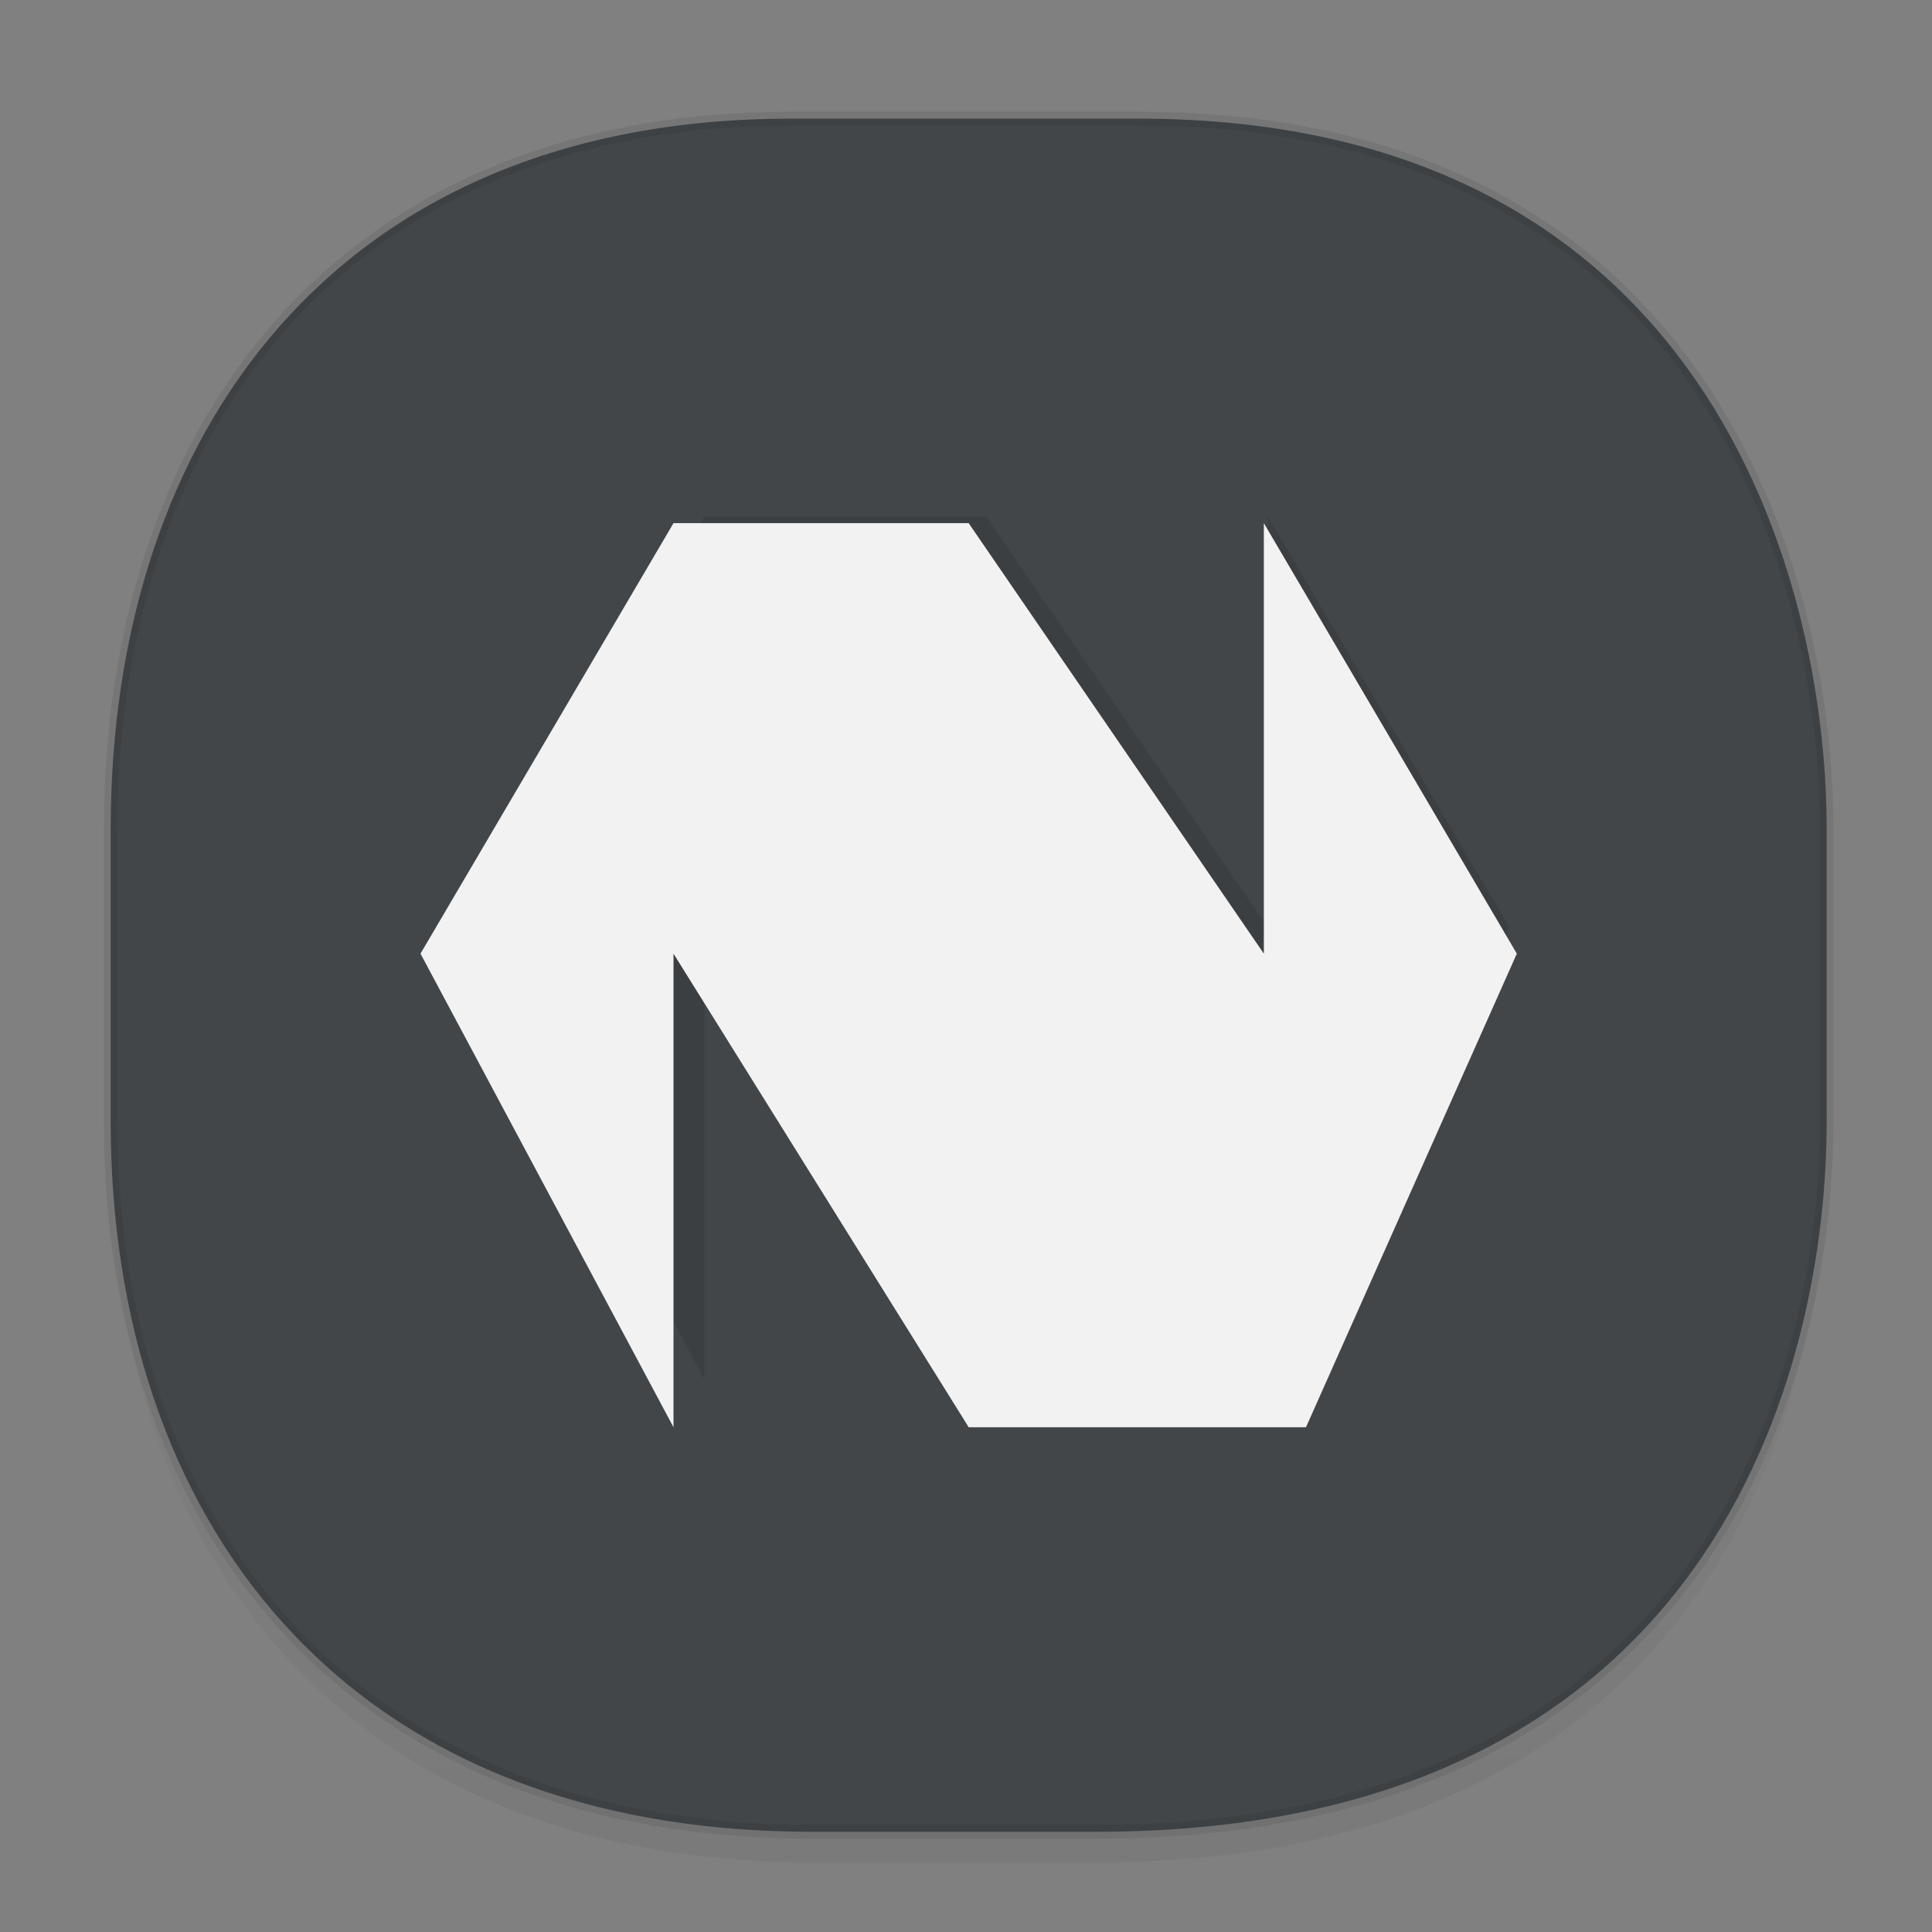<svg xmlns:osb="http://www.openswatchbook.org/uri/2009/osb" xmlns="http://www.w3.org/2000/svg" xmlns:xlink="http://www.w3.org/1999/xlink" width="48" height="48" version="1.1" id="svg38"><rect width="100%" height="100%" fill="#808080" stroke="none"/><defs id="defs22"><linearGradient id="linearGradient4488"><stop id="stop4490" offset="0" stop-color="#000" stop-opacity=".047"/><stop id="stop4492" offset="1" stop-color="#000" stop-opacity="0"/></linearGradient><style id="style4511"/><style id="style4511-26"/><style id="style4511-9"/><style id="style4552"/><linearGradient id="a-3675" y1="543.8" y2="503.8" x2="0" gradientUnits="userSpaceOnUse" gradientTransform="matrix(1.125 0 0 1 -51.07 0)"><stop stop-color="#2a2c2f" id="stop2-3"/><stop offset="1" stop-color="#424649" id="stop4-56"/></linearGradient><style id="style4511-2"/><linearGradient xlink:href="#linearGradient4488" id="linearGradient4540" gradientUnits="userSpaceOnUse" gradientTransform="matrix(.309 0 0 .304 -64.017 2.569)" x1="288.112" y1="141.785" x2="287.575" y2="79.008"/><linearGradient osb:paint="solid" id="linearGradient5293"><stop id="stop5295" offset="0" stop-color="#9a89c0" stop-opacity="1"/></linearGradient><linearGradient xlink:href="#a-3675" id="linearGradient1422" x1="2.581" y1="24.161" x2="45.552" y2="24.161" gradientUnits="userSpaceOnUse"/></defs><style id="style4485" type="text/css"/><g id="g1428" transform="matrix(1 0 0 1.021 0 -.44)"><path d="M2.75 26.796v1.668c0 9.575 5.68 17.283 17.44 17.283h7.05c15.392 0 18.143-11.323 18.143-17.283v-1.668c0 5.96-2.75 17.282-18.143 17.282h-7.05c-11.76 0-17.44-7.708-17.44-17.282z" id="path4516" opacity="1" fill="url(#linearGradient4540)" fill-opacity="1" stroke="none" stroke-width="1.109" stroke-linecap="square" stroke-linejoin="bevel" stroke-miterlimit="4" stroke-dasharray="none" stroke-dashoffset="0" stroke-opacity=".078"/><path d="M19.649 3.318h8.64c14.148 0 17.094 11.246 17.094 17.282v7.123c0 5.96-2.75 17.282-18.143 17.282h-7.05c-11.76 0-17.44-7.708-17.44-17.282V20.6c0-9.575 5.564-17.282 16.899-17.282z" id="path4518" opacity="1" fill="url(#linearGradient1422)" fill-opacity="1" stroke="#000" stroke-width=".337" stroke-linecap="square" stroke-linejoin="bevel" stroke-miterlimit="4" stroke-dasharray="none" stroke-dashoffset="0" stroke-opacity=".078"/><path id="path576" d="M17.501 34l-6-11 6-10h7l7 10V13l6 10-5 11h-8l-7-11z" opacity=".1" fill="#000" fill-rule="evenodd" stroke="none"/><path id="path578" d="M16.733 35.161l-6.286-11.524 6.286-10.476h7.333L31.4 23.637V13.161l6.285 10.476-5.238 11.524h-8.38l-7.334-11.524z" fill="#f2f2f2" fill-rule="evenodd" stroke="none" stroke-width="1.048"/></g></svg>